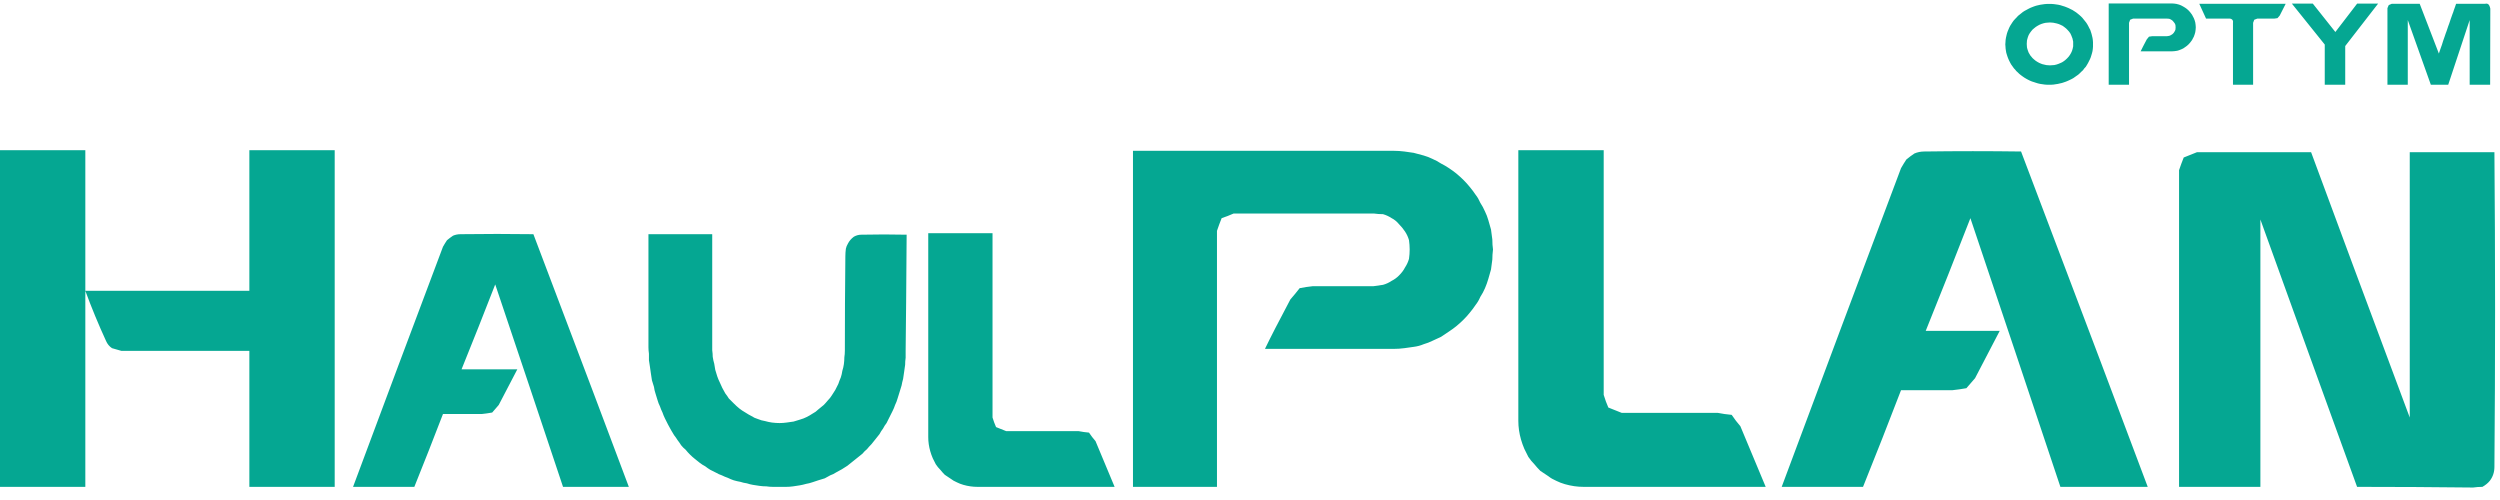<?xml version="1.0" encoding="UTF-8"?>
<svg width="90px" height="18px" viewBox="0 0 90 18" version="1.1" xmlns="http://www.w3.org/2000/svg" xmlns:xlink="http://www.w3.org/1999/xlink">
    <!-- Generator: sketchtool 52.4 (67378) - http://www.bohemiancoding.com/sketch -->
    <title>5AC80C7F-C676-428C-9200-30F7E4B3E034</title>
    <desc>Created with sketchtool.</desc>
    <g id="workbench" stroke="none" stroke-width="1" fill="none" fill-rule="evenodd">
        <g id="WYN-HaulPLAN-Workbench" transform="translate(-50, -12)" fill="#05A792">
            <g id="Top-menu-bar">
                <g id="logo" transform="translate(12, 11)">
                    <g id="HaulPLAN" transform="translate(38, 1)">
                        <path d="M74.413,2.104 C74.433,2.084 74.452,2.063 74.472,2.04 C74.487,2.02 74.503,1.999 74.518,1.976 C74.533,1.953 74.547,1.93 74.559,1.906 C74.57,1.879 74.582,1.854 74.593,1.831 C74.601,1.804 74.609,1.777 74.617,1.75 C74.624,1.723 74.63,1.696 74.634,1.668 C74.634,1.637 74.634,1.608 74.634,1.581 C74.634,1.554 74.634,1.527 74.634,1.5 C74.63,1.473 74.624,1.446 74.617,1.419 C74.613,1.392 74.605,1.367 74.593,1.343 C74.586,1.317 74.576,1.291 74.564,1.268 C74.553,1.245 74.541,1.221 74.53,1.198 C74.514,1.179 74.499,1.158 74.483,1.134 C74.468,1.115 74.45,1.096 74.431,1.076 C74.416,1.057 74.398,1.04 74.379,1.024 C74.359,1.005 74.34,0.989 74.321,0.978 C74.298,0.962 74.276,0.947 74.257,0.931 C74.234,0.92 74.21,0.908 74.187,0.897 C74.164,0.885 74.141,0.875 74.118,0.867 C74.09,0.856 74.065,0.848 74.042,0.844 C74.015,0.837 73.988,0.831 73.961,0.827 C73.934,0.819 73.907,0.815 73.88,0.815 C73.852,0.811 73.826,0.809 73.798,0.809 C73.771,0.809 73.744,0.811 73.717,0.815 C73.69,0.815 73.665,0.817 73.642,0.821 C73.614,0.829 73.589,0.835 73.566,0.838 C73.539,0.846 73.514,0.854 73.491,0.862 C73.468,0.873 73.444,0.883 73.421,0.891 C73.398,0.902 73.377,0.914 73.357,0.926 C73.334,0.937 73.313,0.951 73.293,0.966 C73.274,0.982 73.255,0.997 73.235,1.012 C73.212,1.028 73.191,1.046 73.172,1.065 C73.156,1.084 73.139,1.105 73.119,1.129 C73.104,1.148 73.088,1.169 73.073,1.192 C73.061,1.216 73.048,1.239 73.032,1.262 C73.021,1.289 73.011,1.314 73.003,1.338 C72.996,1.365 72.988,1.392 72.98,1.419 C72.972,1.442 72.968,1.469 72.968,1.5 C72.964,1.527 72.963,1.554 72.963,1.581 C72.963,1.608 72.964,1.636 72.968,1.662 C72.968,1.69 72.972,1.717 72.98,1.744 C72.988,1.771 72.996,1.796 73.003,1.819 C73.011,1.846 73.021,1.871 73.032,1.895 C73.044,1.918 73.057,1.941 73.073,1.964 C73.084,1.988 73.1,2.009 73.119,2.028 C73.135,2.051 73.152,2.073 73.172,2.092 C73.191,2.112 73.21,2.129 73.23,2.144 C73.249,2.16 73.268,2.176 73.288,2.191 C73.307,2.206 73.328,2.22 73.351,2.231 C73.371,2.243 73.392,2.254 73.415,2.266 C73.439,2.278 73.462,2.287 73.485,2.295 C73.512,2.307 73.537,2.315 73.56,2.318 C73.588,2.326 73.613,2.332 73.636,2.336 C73.663,2.344 73.69,2.347 73.717,2.347 C73.744,2.351 73.771,2.353 73.798,2.353 C73.826,2.353 73.852,2.351 73.88,2.347 C73.903,2.347 73.928,2.346 73.955,2.342 C73.978,2.334 74.003,2.328 74.031,2.324 C74.054,2.317 74.077,2.309 74.1,2.301 C74.123,2.293 74.147,2.283 74.17,2.272 C74.189,2.264 74.21,2.254 74.234,2.243 C74.253,2.228 74.274,2.214 74.298,2.202 C74.317,2.191 74.334,2.177 74.35,2.162 C74.373,2.142 74.394,2.123 74.413,2.104 Z M75.011,0.699 C75.027,0.719 75.042,0.738 75.058,0.757 C75.073,0.777 75.089,0.796 75.104,0.815 C75.12,0.838 75.133,0.86 75.145,0.879 C75.157,0.899 75.168,0.92 75.18,0.943 C75.191,0.966 75.203,0.989 75.214,1.012 C75.226,1.032 75.238,1.053 75.249,1.076 C75.257,1.1 75.265,1.123 75.272,1.146 C75.28,1.169 75.288,1.194 75.296,1.221 C75.303,1.245 75.309,1.268 75.313,1.291 C75.321,1.318 75.327,1.343 75.331,1.367 C75.334,1.39 75.338,1.415 75.342,1.442 C75.346,1.469 75.348,1.494 75.348,1.518 C75.348,1.544 75.348,1.572 75.348,1.599 C75.348,1.626 75.348,1.653 75.348,1.68 C75.344,1.703 75.342,1.729 75.342,1.756 C75.338,1.782 75.334,1.81 75.331,1.837 C75.323,1.86 75.317,1.885 75.313,1.912 C75.306,1.939 75.298,1.964 75.29,1.988 C75.282,2.015 75.274,2.04 75.267,2.063 C75.259,2.086 75.249,2.109 75.238,2.133 C75.226,2.156 75.214,2.179 75.203,2.202 C75.191,2.226 75.18,2.249 75.168,2.272 C75.157,2.295 75.143,2.318 75.127,2.342 C75.112,2.361 75.098,2.382 75.087,2.406 C75.071,2.425 75.054,2.444 75.034,2.463 C75.019,2.487 75.004,2.508 74.988,2.527 C74.969,2.547 74.949,2.564 74.93,2.58 C74.911,2.599 74.891,2.618 74.872,2.638 C74.853,2.653 74.833,2.67 74.814,2.69 C74.795,2.701 74.775,2.715 74.756,2.73 C74.737,2.746 74.717,2.759 74.698,2.771 C74.679,2.787 74.659,2.8 74.64,2.812 C74.617,2.823 74.596,2.835 74.576,2.847 C74.553,2.858 74.53,2.87 74.506,2.881 C74.487,2.893 74.466,2.903 74.443,2.91 C74.419,2.922 74.396,2.932 74.373,2.939 C74.35,2.947 74.327,2.955 74.303,2.963 C74.28,2.971 74.257,2.978 74.234,2.986 C74.207,2.994 74.181,3 74.158,3.003 C74.131,3.011 74.106,3.017 74.083,3.021 C74.056,3.024 74.031,3.029 74.007,3.032 C73.98,3.036 73.955,3.04 73.932,3.044 C73.905,3.044 73.878,3.046 73.851,3.05 C73.823,3.05 73.797,3.05 73.769,3.05 C73.742,3.05 73.715,3.05 73.688,3.05 C73.661,3.046 73.634,3.044 73.607,3.044 C73.58,3.04 73.553,3.036 73.526,3.032 C73.502,3.029 73.477,3.024 73.45,3.021 C73.423,3.013 73.396,3.007 73.369,3.003 C73.346,2.996 73.321,2.988 73.293,2.98 C73.27,2.976 73.247,2.968 73.224,2.957 C73.197,2.949 73.172,2.941 73.148,2.933 C73.125,2.922 73.102,2.912 73.079,2.904 C73.056,2.893 73.032,2.881 73.009,2.87 C72.986,2.858 72.964,2.847 72.945,2.835 C72.922,2.823 72.899,2.81 72.876,2.794 C72.856,2.783 72.837,2.769 72.818,2.754 C72.794,2.738 72.773,2.723 72.754,2.707 C72.734,2.692 72.715,2.676 72.696,2.661 C72.676,2.646 72.659,2.628 72.643,2.609 C72.624,2.593 72.605,2.576 72.585,2.556 C72.57,2.537 72.554,2.518 72.539,2.498 C72.52,2.483 72.502,2.463 72.487,2.44 C72.471,2.421 72.458,2.402 72.446,2.382 C72.431,2.363 72.415,2.342 72.4,2.318 C72.388,2.299 72.377,2.278 72.365,2.254 C72.353,2.231 72.342,2.208 72.33,2.185 C72.318,2.166 72.309,2.144 72.301,2.121 C72.289,2.098 72.28,2.073 72.272,2.046 C72.264,2.022 72.257,1.999 72.249,1.976 C72.241,1.953 72.233,1.928 72.226,1.9 C72.222,1.877 72.218,1.854 72.214,1.831 C72.21,1.804 72.206,1.777 72.202,1.75 C72.198,1.726 72.197,1.701 72.197,1.674 C72.193,1.647 72.191,1.622 72.191,1.599 C72.191,1.572 72.193,1.544 72.197,1.518 C72.197,1.491 72.198,1.463 72.202,1.436 C72.206,1.413 72.21,1.388 72.214,1.361 C72.218,1.338 72.224,1.312 72.231,1.285 C72.235,1.262 72.241,1.237 72.249,1.21 C72.257,1.187 72.264,1.163 72.272,1.14 C72.28,1.117 72.289,1.094 72.301,1.071 C72.309,1.047 72.318,1.024 72.33,1.001 C72.342,0.978 72.353,0.954 72.365,0.931 C72.38,0.908 72.394,0.887 72.406,0.867 C72.421,0.844 72.434,0.823 72.446,0.804 C72.462,0.784 72.477,0.763 72.492,0.74 C72.508,0.72 72.525,0.701 72.545,0.682 C72.56,0.662 72.578,0.645 72.597,0.629 C72.612,0.61 72.63,0.591 72.649,0.571 C72.669,0.556 72.688,0.54 72.707,0.525 C72.727,0.506 72.746,0.49 72.765,0.479 C72.785,0.463 72.804,0.448 72.823,0.432 C72.843,0.421 72.864,0.407 72.887,0.391 C72.907,0.38 72.928,0.368 72.951,0.357 C72.974,0.341 72.996,0.33 73.015,0.322 C73.038,0.31 73.061,0.299 73.084,0.287 C73.108,0.276 73.131,0.266 73.154,0.258 C73.177,0.25 73.202,0.241 73.23,0.229 C73.253,0.221 73.276,0.214 73.299,0.206 C73.326,0.202 73.351,0.196 73.375,0.188 C73.402,0.185 73.427,0.179 73.45,0.171 C73.477,0.167 73.504,0.163 73.531,0.159 C73.559,0.156 73.584,0.152 73.607,0.148 C73.634,0.148 73.661,0.146 73.688,0.142 C73.715,0.142 73.742,0.142 73.769,0.142 C73.8,0.142 73.829,0.142 73.856,0.142 C73.883,0.146 73.911,0.148 73.938,0.148 C73.965,0.152 73.992,0.156 74.019,0.159 C74.046,0.163 74.073,0.167 74.1,0.171 C74.123,0.179 74.149,0.185 74.176,0.188 C74.203,0.196 74.228,0.204 74.251,0.212 C74.278,0.22 74.303,0.227 74.327,0.235 C74.354,0.243 74.379,0.252 74.402,0.264 C74.425,0.272 74.448,0.281 74.472,0.293 C74.495,0.304 74.518,0.316 74.541,0.328 C74.564,0.339 74.588,0.351 74.611,0.362 C74.63,0.378 74.651,0.391 74.675,0.403 C74.694,0.419 74.715,0.432 74.739,0.444 C74.758,0.459 74.777,0.475 74.797,0.49 C74.816,0.506 74.835,0.521 74.855,0.537 C74.874,0.556 74.893,0.573 74.913,0.589 C74.928,0.608 74.946,0.626 74.965,0.641 C74.98,0.661 74.996,0.68 75.011,0.699 Z M75.913,0.124 C76.672,0.124 77.43,0.124 78.189,0.124 C78.216,0.124 78.245,0.127 78.276,0.13 C78.303,0.134 78.33,0.138 78.357,0.142 C78.388,0.15 78.417,0.157 78.444,0.165 C78.471,0.173 78.496,0.183 78.519,0.194 C78.547,0.206 78.572,0.22 78.595,0.235 C78.618,0.247 78.641,0.26 78.664,0.276 C78.688,0.291 78.709,0.307 78.728,0.322 C78.751,0.341 78.773,0.361 78.792,0.38 C78.811,0.399 78.829,0.419 78.844,0.438 C78.864,0.461 78.881,0.484 78.897,0.508 C78.912,0.527 78.926,0.55 78.937,0.577 C78.953,0.6 78.966,0.626 78.978,0.653 C78.989,0.676 78.999,0.701 79.007,0.728 C79.015,0.755 79.022,0.782 79.03,0.809 C79.034,0.841 79.038,0.87 79.042,0.897 C79.042,0.928 79.044,0.957 79.048,0.983 C79.044,1.015 79.042,1.044 79.042,1.071 C79.038,1.102 79.034,1.131 79.03,1.158 C79.022,1.185 79.015,1.212 79.007,1.239 C78.999,1.266 78.989,1.293 78.978,1.32 C78.966,1.347 78.953,1.372 78.937,1.396 C78.926,1.423 78.912,1.446 78.897,1.465 C78.881,1.488 78.864,1.512 78.844,1.535 C78.829,1.554 78.811,1.573 78.792,1.593 C78.773,1.612 78.751,1.632 78.728,1.651 C78.709,1.666 78.688,1.682 78.664,1.697 C78.641,1.713 78.618,1.729 78.595,1.744 C78.572,1.756 78.547,1.767 78.519,1.779 C78.496,1.79 78.471,1.8 78.444,1.808 C78.417,1.819 78.388,1.827 78.357,1.831 C78.33,1.835 78.303,1.839 78.276,1.842 C78.245,1.846 78.216,1.848 78.189,1.848 C77.813,1.848 77.438,1.848 77.063,1.848 C77.109,1.752 77.182,1.608 77.283,1.419 C77.31,1.388 77.337,1.355 77.364,1.32 C77.403,1.312 77.442,1.307 77.48,1.303 C77.597,1.303 77.773,1.303 78.009,1.303 C78.036,1.299 78.063,1.295 78.09,1.291 C78.117,1.283 78.142,1.272 78.165,1.256 C78.189,1.245 78.21,1.229 78.229,1.21 C78.252,1.187 78.27,1.163 78.281,1.14 C78.297,1.117 78.309,1.092 78.316,1.065 C78.32,1.038 78.322,1.011 78.322,0.983 C78.322,0.957 78.32,0.929 78.316,0.902 C78.309,0.875 78.297,0.85 78.281,0.827 C78.266,0.804 78.249,0.782 78.229,0.763 C78.21,0.74 78.189,0.722 78.165,0.711 C78.142,0.696 78.117,0.684 78.09,0.676 C78.063,0.676 78.036,0.674 78.009,0.67 C77.738,0.67 77.331,0.67 76.79,0.67 C76.755,0.686 76.72,0.699 76.685,0.711 C76.67,0.749 76.656,0.786 76.645,0.821 C76.645,1.564 76.645,2.307 76.645,3.05 C76.401,3.05 76.157,3.05 75.913,3.05 C75.913,2.562 75.913,1.587 75.913,0.124 Z M80.729,3.05 C80.617,3.053 80.503,3.053 80.387,3.05 L80.387,3.044 C80.391,3.036 80.391,3.029 80.387,3.021 C80.387,3.009 80.387,2.997 80.387,2.986 C80.387,2.971 80.387,2.957 80.387,2.945 C80.387,2.926 80.387,2.907 80.387,2.887 C80.387,2.864 80.387,2.843 80.387,2.823 C80.387,2.796 80.387,2.771 80.387,2.748 C80.387,2.721 80.387,2.692 80.387,2.661 C80.387,2.634 80.387,2.605 80.387,2.574 C80.387,2.543 80.387,2.512 80.387,2.481 C80.387,2.446 80.387,2.411 80.387,2.376 C80.387,2.342 80.387,2.307 80.387,2.272 C80.387,2.237 80.387,2.202 80.387,2.168 C80.387,2.129 80.387,2.092 80.387,2.057 C80.387,2.019 80.387,1.982 80.387,1.947 C80.387,1.908 80.387,1.871 80.387,1.837 C80.387,1.798 80.387,1.761 80.387,1.726 C80.387,1.692 80.387,1.655 80.387,1.616 C80.387,1.581 80.387,1.547 80.387,1.512 C80.387,1.477 80.387,1.444 80.387,1.413 C80.387,1.378 80.387,1.346 80.387,1.314 C80.387,1.283 80.387,1.253 80.387,1.221 C80.387,1.194 80.387,1.167 80.387,1.14 C80.387,1.113 80.387,1.088 80.387,1.065 C80.387,1.042 80.387,1.018 80.387,0.995 C80.387,0.976 80.387,0.957 80.387,0.937 C80.387,0.922 80.387,0.906 80.387,0.891 C80.387,0.879 80.387,0.867 80.387,0.856 C80.387,0.848 80.387,0.841 80.387,0.833 C80.387,0.829 80.387,0.825 80.387,0.821 C80.394,0.774 80.387,0.738 80.364,0.711 C80.333,0.68 80.294,0.667 80.248,0.67 C80.244,0.67 80.24,0.67 80.236,0.67 C80.224,0.67 80.211,0.67 80.195,0.67 C80.172,0.67 80.151,0.67 80.131,0.67 C80.1,0.67 80.071,0.67 80.044,0.67 C80.013,0.67 79.981,0.67 79.946,0.67 C79.911,0.67 79.876,0.67 79.841,0.67 C79.807,0.67 79.772,0.67 79.737,0.67 C79.706,0.67 79.673,0.67 79.638,0.67 C79.607,0.67 79.578,0.67 79.551,0.67 C79.528,0.67 79.505,0.67 79.481,0.67 C79.466,0.67 79.45,0.67 79.435,0.67 C79.427,0.67 79.421,0.67 79.418,0.67 C79.336,0.492 79.255,0.314 79.174,0.136 C79.692,0.136 80.211,0.136 80.729,0.136 C81.248,0.136 81.766,0.136 82.285,0.136 C82.234,0.229 82.163,0.37 82.07,0.56 C82.043,0.591 82.016,0.622 81.989,0.653 C81.95,0.657 81.911,0.662 81.873,0.67 C81.737,0.67 81.534,0.67 81.263,0.67 C81.228,0.686 81.192,0.699 81.153,0.711 C81.141,0.749 81.128,0.786 81.112,0.821 C81.112,1.564 81.112,2.307 81.112,3.05 C81.047,3.05 80.919,3.05 80.729,3.05 Z M84.428,1.657 C84.428,1.889 84.428,2.353 84.428,3.05 C84.304,3.05 84.058,3.05 83.691,3.05 C83.691,2.81 83.691,2.328 83.691,1.604 C83.493,1.361 83.099,0.87 82.507,0.13 C82.63,0.13 82.882,0.13 83.261,0.13 C83.397,0.301 83.667,0.641 84.073,1.152 C84.201,0.982 84.462,0.641 84.857,0.13 C84.981,0.13 85.232,0.13 85.612,0.13 C85.414,0.386 85.02,0.894 84.428,1.657 Z M89.651,0.31 C89.651,0.767 89.649,1.68 89.645,3.05 C89.522,3.05 89.276,3.05 88.908,3.05 C88.908,2.663 88.908,1.887 88.908,0.722 C88.781,1.109 88.523,1.885 88.136,3.05 C88.032,3.05 87.823,3.05 87.51,3.05 C87.235,2.272 86.958,1.496 86.68,0.722 C86.68,1.496 86.68,2.272 86.68,3.05 C86.436,3.05 86.192,3.05 85.948,3.05 C85.948,2.438 85.948,1.52 85.948,0.293 C85.964,0.254 85.979,0.217 85.995,0.183 C86.033,0.167 86.07,0.152 86.105,0.136 C86.438,0.136 86.772,0.136 87.109,0.136 C87.26,0.535 87.49,1.132 87.8,1.93 C87.8,1.922 87.802,1.914 87.806,1.906 C87.809,1.899 87.813,1.889 87.817,1.877 C87.821,1.866 87.825,1.852 87.829,1.837 C87.833,1.821 87.839,1.806 87.846,1.79 C87.85,1.775 87.856,1.758 87.864,1.738 C87.871,1.719 87.879,1.697 87.887,1.674 C87.894,1.655 87.902,1.633 87.91,1.61 C87.918,1.583 87.926,1.558 87.933,1.535 C87.941,1.512 87.949,1.487 87.957,1.459 C87.968,1.432 87.978,1.405 87.986,1.378 C87.997,1.351 88.007,1.324 88.014,1.297 C88.026,1.266 88.036,1.237 88.043,1.21 C88.055,1.179 88.067,1.148 88.078,1.117 C88.086,1.09 88.096,1.061 88.107,1.03 C88.119,0.999 88.129,0.97 88.136,0.943 C88.148,0.912 88.16,0.881 88.171,0.85 C88.179,0.823 88.189,0.794 88.2,0.763 C88.212,0.736 88.221,0.707 88.229,0.676 C88.241,0.649 88.251,0.622 88.258,0.595 C88.27,0.568 88.28,0.54 88.287,0.513 C88.295,0.487 88.305,0.461 88.316,0.438 C88.324,0.411 88.332,0.386 88.34,0.362 C88.347,0.343 88.355,0.322 88.363,0.299 C88.37,0.279 88.378,0.258 88.386,0.235 C88.394,0.22 88.4,0.202 88.403,0.183 C88.411,0.167 88.417,0.152 88.421,0.136 C88.653,0.136 89.001,0.136 89.466,0.136 C89.493,0.128 89.52,0.128 89.547,0.136 C89.578,0.148 89.599,0.167 89.611,0.194 C89.63,0.229 89.643,0.268 89.651,0.31 Z M12.049,5.406 C12.049,9.438 12.049,13.479 12.049,17.527 C11.025,17.527 10.001,17.527 8.977,17.527 C8.977,15.895 8.977,14.263 8.977,12.631 C7.441,12.631 5.905,12.631 4.369,12.631 C4.256,12.599 4.144,12.567 4.032,12.534 C3.936,12.471 3.864,12.383 3.816,12.271 C3.544,11.679 3.296,11.079 3.072,10.47 C4.976,10.47 6.248,10.47 6.889,10.47 C7.929,10.47 8.625,10.47 8.977,10.47 C8.977,9.702 8.977,9.19 8.977,8.934 C8.977,7.174 8.977,5.998 8.977,5.406 C10.337,5.406 11.361,5.406 12.049,5.406 Z M3.072,5.406 C3.072,7.934 3.072,9.623 3.072,10.47 C3.072,13.991 3.072,16.343 3.072,17.527 C1.536,17.527 0.512,17.527 -8.52651283e-14,17.527 C-8.52651283e-14,11.463 -8.52651283e-14,7.422 -8.52651283e-14,5.406 C1.536,5.406 2.56,5.406 3.072,5.406 Z M20.269,17.527 C19.461,15.104 18.648,12.674 17.828,10.239 C17.43,11.264 17.026,12.283 16.616,13.295 C16.893,13.295 17.171,13.295 17.448,13.295 C17.846,13.295 18.238,13.295 18.624,13.295 C18.407,13.718 18.183,14.145 17.954,14.579 C17.87,14.676 17.792,14.767 17.719,14.851 C17.587,14.875 17.46,14.893 17.34,14.905 C16.725,14.905 16.26,14.905 15.947,14.905 C15.609,15.785 15.266,16.659 14.916,17.527 C14.181,17.527 13.445,17.527 12.71,17.527 C13.783,14.646 14.862,11.764 15.947,8.883 C15.995,8.799 16.043,8.72 16.092,8.648 C16.164,8.588 16.237,8.533 16.309,8.485 C16.393,8.449 16.483,8.431 16.58,8.431 C17.46,8.419 18.334,8.419 19.202,8.431 C20.926,12.976 22.071,16.008 22.638,17.527 C21.589,17.527 20.8,17.527 20.269,17.527 Z M32.603,12.626 C32.603,12.711 32.603,12.795 32.603,12.879 C32.591,12.964 32.585,13.048 32.585,13.132 C32.573,13.217 32.56,13.302 32.549,13.386 C32.536,13.47 32.524,13.555 32.512,13.639 C32.488,13.723 32.47,13.802 32.458,13.874 C32.434,13.959 32.41,14.037 32.386,14.109 C32.361,14.194 32.338,14.272 32.313,14.344 C32.289,14.429 32.259,14.507 32.223,14.579 C32.199,14.652 32.169,14.724 32.133,14.796 C32.097,14.869 32.06,14.941 32.024,15.013 C31.988,15.086 31.952,15.158 31.916,15.23 C31.867,15.291 31.825,15.357 31.789,15.429 C31.741,15.49 31.699,15.556 31.662,15.628 C31.614,15.689 31.566,15.749 31.518,15.809 C31.469,15.87 31.421,15.93 31.373,15.99 C31.313,16.05 31.258,16.111 31.21,16.171 C31.15,16.219 31.096,16.273 31.048,16.333 C30.987,16.382 30.927,16.43 30.867,16.478 C30.806,16.527 30.746,16.575 30.686,16.623 C30.625,16.671 30.565,16.72 30.505,16.768 C30.433,16.816 30.366,16.858 30.306,16.894 C30.234,16.93 30.167,16.966 30.107,17.003 C30.035,17.051 29.962,17.087 29.89,17.111 C29.818,17.147 29.751,17.183 29.691,17.22 C29.619,17.244 29.54,17.268 29.456,17.292 C29.384,17.316 29.311,17.34 29.239,17.364 C29.167,17.389 29.094,17.407 29.022,17.419 C28.938,17.443 28.859,17.461 28.787,17.473 C28.702,17.485 28.624,17.497 28.552,17.509 C28.467,17.521 28.383,17.527 28.299,17.527 C28.227,17.527 28.148,17.527 28.064,17.527 C27.979,17.527 27.901,17.527 27.829,17.527 C27.744,17.527 27.666,17.521 27.593,17.509 C27.509,17.509 27.424,17.503 27.34,17.491 C27.268,17.479 27.189,17.467 27.105,17.455 C27.033,17.443 26.961,17.425 26.888,17.4 C26.804,17.389 26.726,17.371 26.653,17.346 C26.581,17.334 26.502,17.316 26.418,17.292 C26.346,17.268 26.273,17.238 26.201,17.202 C26.129,17.178 26.056,17.147 25.984,17.111 C25.912,17.087 25.845,17.057 25.785,17.021 C25.713,16.984 25.64,16.948 25.568,16.912 C25.508,16.876 25.447,16.834 25.387,16.786 C25.315,16.749 25.248,16.707 25.188,16.659 C25.128,16.611 25.068,16.563 25.007,16.514 C24.947,16.466 24.893,16.418 24.845,16.37 C24.784,16.31 24.73,16.249 24.682,16.189 C24.621,16.141 24.567,16.087 24.519,16.026 C24.483,15.966 24.44,15.906 24.393,15.845 C24.356,15.785 24.314,15.725 24.266,15.664 C24.23,15.604 24.194,15.544 24.158,15.483 C24.121,15.411 24.085,15.345 24.049,15.284 C24.013,15.212 23.977,15.14 23.94,15.068 C23.904,14.995 23.874,14.923 23.85,14.851 C23.814,14.778 23.784,14.706 23.76,14.633 C23.723,14.561 23.693,14.483 23.669,14.398 C23.645,14.326 23.621,14.248 23.597,14.163 C23.572,14.091 23.554,14.013 23.543,13.928 C23.518,13.856 23.494,13.778 23.47,13.693 C23.458,13.609 23.446,13.53 23.434,13.458 C23.422,13.374 23.41,13.289 23.398,13.205 C23.386,13.132 23.373,13.054 23.362,12.97 C23.362,12.898 23.362,12.819 23.362,12.735 C23.35,12.651 23.344,12.572 23.344,12.5 C23.344,10.691 23.344,9.335 23.344,8.431 C24.103,8.431 24.869,8.431 25.64,8.431 C25.64,9.829 25.64,11.222 25.64,12.608 C25.652,12.693 25.658,12.771 25.658,12.843 C25.67,12.928 25.688,13.012 25.713,13.096 C25.724,13.169 25.737,13.241 25.749,13.313 C25.773,13.398 25.797,13.476 25.821,13.549 C25.845,13.621 25.876,13.693 25.912,13.766 C25.936,13.826 25.966,13.892 26.002,13.964 C26.038,14.025 26.074,14.091 26.111,14.163 C26.159,14.224 26.201,14.284 26.237,14.344 C26.297,14.405 26.358,14.465 26.418,14.525 C26.478,14.586 26.544,14.646 26.617,14.706 C26.677,14.754 26.749,14.803 26.834,14.851 C26.906,14.899 26.979,14.941 27.051,14.977 C27.123,15.026 27.201,15.062 27.286,15.086 C27.37,15.122 27.455,15.146 27.539,15.158 C27.623,15.182 27.708,15.2 27.792,15.212 C27.889,15.224 27.979,15.23 28.064,15.23 C28.148,15.23 28.232,15.224 28.317,15.212 C28.401,15.2 28.486,15.188 28.57,15.176 C28.654,15.152 28.733,15.128 28.805,15.104 C28.889,15.08 28.968,15.05 29.04,15.013 C29.113,14.977 29.185,14.935 29.257,14.887 C29.33,14.851 29.396,14.803 29.456,14.742 C29.516,14.694 29.583,14.64 29.655,14.579 C29.703,14.531 29.751,14.477 29.8,14.417 C29.86,14.356 29.908,14.296 29.944,14.236 C29.992,14.163 30.035,14.097 30.071,14.037 C30.107,13.964 30.143,13.892 30.18,13.82 C30.203,13.747 30.234,13.669 30.27,13.585 C30.294,13.512 30.312,13.434 30.324,13.35 C30.348,13.277 30.366,13.199 30.379,13.114 C30.39,13.03 30.397,12.946 30.397,12.861 C30.408,12.789 30.415,12.711 30.415,12.626 C30.415,11.493 30.421,10.36 30.433,9.226 C30.433,9.142 30.439,9.052 30.451,8.955 C30.463,8.895 30.487,8.835 30.523,8.774 C30.571,8.678 30.643,8.593 30.74,8.521 C30.824,8.473 30.915,8.449 31.011,8.449 C31.554,8.437 32.097,8.437 32.639,8.449 C32.627,10.306 32.615,11.698 32.603,12.626 Z M35.858,15.375 C35.978,15.423 36.099,15.472 36.22,15.52 C36.798,15.52 37.667,15.52 38.824,15.52 C38.944,15.544 39.071,15.562 39.204,15.574 C39.276,15.682 39.354,15.785 39.439,15.881 C39.668,16.424 39.897,16.973 40.126,17.527 C39.029,17.527 37.383,17.527 35.189,17.527 C35.104,17.527 35.02,17.521 34.936,17.509 C34.851,17.497 34.767,17.479 34.683,17.455 C34.598,17.431 34.52,17.4 34.448,17.364 C34.363,17.328 34.291,17.286 34.23,17.238 C34.158,17.19 34.086,17.141 34.013,17.093 C33.953,17.033 33.899,16.973 33.851,16.912 C33.79,16.852 33.736,16.786 33.688,16.713 C33.652,16.641 33.616,16.569 33.579,16.496 C33.543,16.412 33.513,16.328 33.489,16.243 C33.465,16.159 33.447,16.074 33.435,15.99 C33.422,15.906 33.417,15.821 33.417,15.737 C33.417,15.604 33.417,15.478 33.417,15.357 C33.417,15.345 33.417,15.333 33.417,15.321 C33.417,15.297 33.417,15.273 33.417,15.248 C33.417,15.212 33.417,15.176 33.417,15.14 C33.417,15.092 33.417,15.038 33.417,14.977 C33.417,14.917 33.417,14.857 33.417,14.796 C33.417,14.736 33.417,14.67 33.417,14.597 C33.417,14.513 33.417,14.435 33.417,14.362 C33.417,14.266 33.417,14.176 33.417,14.091 C33.417,13.995 33.417,13.898 33.417,13.802 C33.417,13.705 33.417,13.609 33.417,13.512 C33.417,13.404 33.417,13.295 33.417,13.187 C33.417,13.078 33.417,12.97 33.417,12.861 C33.417,12.753 33.417,12.644 33.417,12.536 C33.417,12.416 33.417,12.301 33.417,12.192 C33.417,12.072 33.417,11.957 33.417,11.849 C33.417,11.728 33.417,11.613 33.417,11.505 C33.417,11.385 33.417,11.27 33.417,11.161 C33.417,11.041 33.417,10.926 33.417,10.818 C33.417,10.709 33.417,10.601 33.417,10.492 C33.417,10.396 33.417,10.293 33.417,10.185 C33.417,10.089 33.417,9.986 33.417,9.877 C33.417,9.793 33.417,9.703 33.417,9.606 C33.417,9.522 33.417,9.437 33.417,9.353 C33.417,9.269 33.417,9.19 33.417,9.118 C33.417,9.046 33.417,8.979 33.417,8.919 C33.417,8.859 33.417,8.799 33.417,8.738 C33.417,8.69 33.417,8.642 33.417,8.593 C33.417,8.557 33.417,8.521 33.417,8.485 C33.417,8.461 33.417,8.443 33.417,8.431 C33.417,8.419 33.417,8.407 33.417,8.394 C33.778,8.394 34.14,8.394 34.502,8.394 C34.911,8.394 35.321,8.394 35.731,8.394 C35.731,10.613 35.731,12.825 35.731,15.031 C35.768,15.152 35.81,15.267 35.858,15.375 Z M40.787,5.43 C43.923,5.43 47.06,5.43 50.196,5.43 C50.308,5.43 50.428,5.438 50.556,5.454 C50.668,5.47 50.78,5.486 50.892,5.502 C51.02,5.534 51.14,5.566 51.252,5.598 C51.364,5.63 51.468,5.67 51.564,5.718 C51.676,5.766 51.78,5.822 51.876,5.886 C51.972,5.934 52.068,5.99 52.164,6.054 C52.26,6.118 52.348,6.182 52.428,6.246 C52.524,6.326 52.612,6.406 52.692,6.486 C52.772,6.566 52.844,6.646 52.908,6.726 C52.988,6.822 53.06,6.918 53.124,7.014 C53.188,7.094 53.244,7.19 53.292,7.302 C53.356,7.398 53.412,7.502 53.46,7.614 C53.508,7.71 53.548,7.814 53.58,7.926 C53.612,8.038 53.644,8.15 53.676,8.262 C53.692,8.391 53.708,8.51 53.724,8.622 C53.724,8.751 53.732,8.871 53.748,8.982 C53.732,9.111 53.724,9.231 53.724,9.342 C53.708,9.471 53.692,9.591 53.676,9.702 C53.644,9.814 53.612,9.927 53.58,10.039 C53.548,10.15 53.508,10.263 53.46,10.374 C53.412,10.487 53.356,10.59 53.292,10.687 C53.244,10.799 53.188,10.894 53.124,10.974 C53.06,11.071 52.988,11.167 52.908,11.262 C52.844,11.343 52.772,11.423 52.692,11.502 C52.612,11.583 52.524,11.663 52.428,11.742 C52.348,11.807 52.26,11.871 52.164,11.934 C52.068,11.999 51.972,12.063 51.876,12.127 C51.78,12.175 51.676,12.223 51.564,12.271 C51.468,12.319 51.364,12.359 51.252,12.391 C51.14,12.439 51.02,12.471 50.892,12.487 C50.78,12.503 50.668,12.519 50.556,12.534 C50.428,12.551 50.308,12.559 50.196,12.559 C48.644,12.559 47.091,12.559 45.539,12.559 C45.731,12.159 46.035,11.567 46.452,10.782 C46.563,10.654 46.676,10.518 46.788,10.374 C46.947,10.342 47.108,10.319 47.268,10.302 C47.748,10.302 48.476,10.302 49.452,10.302 C49.564,10.287 49.676,10.271 49.788,10.254 C49.9,10.223 50.004,10.175 50.1,10.11 C50.196,10.062 50.284,9.999 50.364,9.918 C50.46,9.822 50.532,9.726 50.58,9.63 C50.644,9.534 50.692,9.431 50.724,9.318 C50.74,9.207 50.748,9.094 50.748,8.982 C50.748,8.871 50.74,8.758 50.724,8.646 C50.692,8.534 50.644,8.43 50.58,8.334 C50.516,8.238 50.444,8.15 50.364,8.07 C50.284,7.974 50.196,7.902 50.1,7.854 C50.004,7.791 49.9,7.742 49.788,7.71 C49.676,7.71 49.564,7.702 49.452,7.686 C48.332,7.686 46.652,7.686 44.412,7.686 C44.268,7.75 44.123,7.806 43.979,7.854 C43.915,8.014 43.859,8.166 43.811,8.31 C43.811,11.382 43.811,14.455 43.811,17.527 C42.803,17.527 41.795,17.527 40.787,17.527 C40.787,15.511 40.787,11.479 40.787,5.43 Z M57.9,14.671 C58.06,14.735 58.22,14.799 58.381,14.863 C59.149,14.863 60.301,14.863 61.837,14.863 C61.997,14.895 62.165,14.919 62.341,14.935 C62.437,15.079 62.541,15.215 62.653,15.343 C62.957,16.063 63.261,16.791 63.565,17.527 C62.109,17.527 59.925,17.527 57.012,17.527 C56.9,17.527 56.788,17.519 56.676,17.503 C56.564,17.487 56.452,17.463 56.34,17.431 C56.228,17.399 56.124,17.359 56.028,17.311 C55.916,17.263 55.82,17.207 55.74,17.143 C55.644,17.079 55.548,17.015 55.452,16.951 C55.372,16.871 55.3,16.791 55.236,16.711 C55.156,16.631 55.084,16.543 55.02,16.447 C54.972,16.351 54.924,16.255 54.876,16.159 C54.828,16.047 54.788,15.935 54.756,15.823 C54.724,15.711 54.7,15.599 54.684,15.487 C54.668,15.375 54.66,15.263 54.66,15.151 C54.66,14.975 54.66,14.807 54.66,14.647 C54.66,14.631 54.66,14.615 54.66,14.599 C54.66,14.567 54.66,14.535 54.66,14.503 C54.66,14.455 54.66,14.407 54.66,14.359 C54.66,14.295 54.66,14.223 54.66,14.143 C54.66,14.063 54.66,13.983 54.66,13.903 C54.66,13.823 54.66,13.735 54.66,13.639 C54.66,13.527 54.66,13.423 54.66,13.327 C54.66,13.199 54.66,13.079 54.66,12.967 C54.66,12.839 54.66,12.711 54.66,12.583 C54.66,12.455 54.66,12.327 54.66,12.199 C54.66,12.055 54.66,11.911 54.66,11.767 C54.66,11.623 54.66,11.479 54.66,11.334 C54.66,11.19 54.66,11.047 54.66,10.902 C54.66,10.743 54.66,10.59 54.66,10.447 C54.66,10.287 54.66,10.134 54.66,9.99 C54.66,9.831 54.66,9.678 54.66,9.534 C54.66,9.375 54.66,9.222 54.66,9.078 C54.66,8.919 54.66,8.766 54.66,8.622 C54.66,8.478 54.66,8.334 54.66,8.19 C54.66,8.062 54.66,7.926 54.66,7.782 C54.66,7.654 54.66,7.518 54.66,7.374 C54.66,7.262 54.66,7.142 54.66,7.014 C54.66,6.902 54.66,6.79 54.66,6.678 C54.66,6.566 54.66,6.462 54.66,6.366 C54.66,6.27 54.66,6.182 54.66,6.102 C54.66,6.022 54.66,5.942 54.66,5.862 C54.66,5.798 54.66,5.734 54.66,5.67 C54.66,5.622 54.66,5.574 54.66,5.526 C54.66,5.494 54.66,5.47 54.66,5.454 C54.66,5.438 54.66,5.422 54.66,5.406 C55.14,5.406 55.62,5.406 56.1,5.406 C56.644,5.406 57.188,5.406 57.733,5.406 C57.733,8.35 57.733,11.287 57.733,14.215 C57.781,14.375 57.837,14.527 57.9,14.671 Z M74.174,17.527 C73.102,14.311 72.021,11.087 70.934,7.854 C70.406,9.214 69.869,10.566 69.326,11.911 C69.693,11.911 70.061,11.911 70.43,11.911 C70.958,11.911 71.477,11.911 71.99,11.911 C71.702,12.471 71.405,13.039 71.102,13.615 C70.989,13.743 70.886,13.863 70.79,13.975 C70.613,14.007 70.445,14.031 70.286,14.047 C69.47,14.047 68.853,14.047 68.437,14.047 C67.989,15.215 67.533,16.375 67.069,17.527 C66.093,17.527 65.117,17.527 64.141,17.527 C65.565,13.703 66.997,9.879 68.437,6.054 C68.501,5.942 68.565,5.838 68.629,5.742 C68.726,5.662 68.821,5.59 68.918,5.526 C69.029,5.478 69.149,5.454 69.278,5.454 C70.445,5.438 71.606,5.438 72.758,5.454 C75.046,11.487 76.566,15.511 77.318,17.527 C75.926,17.527 74.878,17.527 74.174,17.527 Z M86.751,15.031 C86.751,13.447 86.751,10.263 86.751,5.478 C87.247,5.478 88.263,5.478 89.799,5.478 C89.831,9.254 89.831,13.031 89.799,16.807 C89.799,16.999 89.743,17.167 89.631,17.311 C89.567,17.391 89.479,17.463 89.367,17.527 C89.255,17.527 89.143,17.535 89.031,17.551 C87.639,17.535 86.247,17.527 84.855,17.527 C83.687,14.311 82.527,11.103 81.374,7.902 C81.374,11.103 81.374,14.311 81.374,17.527 C80.398,17.527 79.422,17.527 78.446,17.527 C78.446,14.999 78.446,11.199 78.446,6.126 C78.494,5.982 78.55,5.83 78.614,5.67 C78.774,5.606 78.934,5.542 79.094,5.478 C80.454,5.478 81.822,5.478 83.199,5.478 C83.983,7.606 85.167,10.791 86.751,15.031 Z" id="Combined-Shape"></path>
                    </g>
                </g>
            </g>
        </g>
    </g>
</svg>